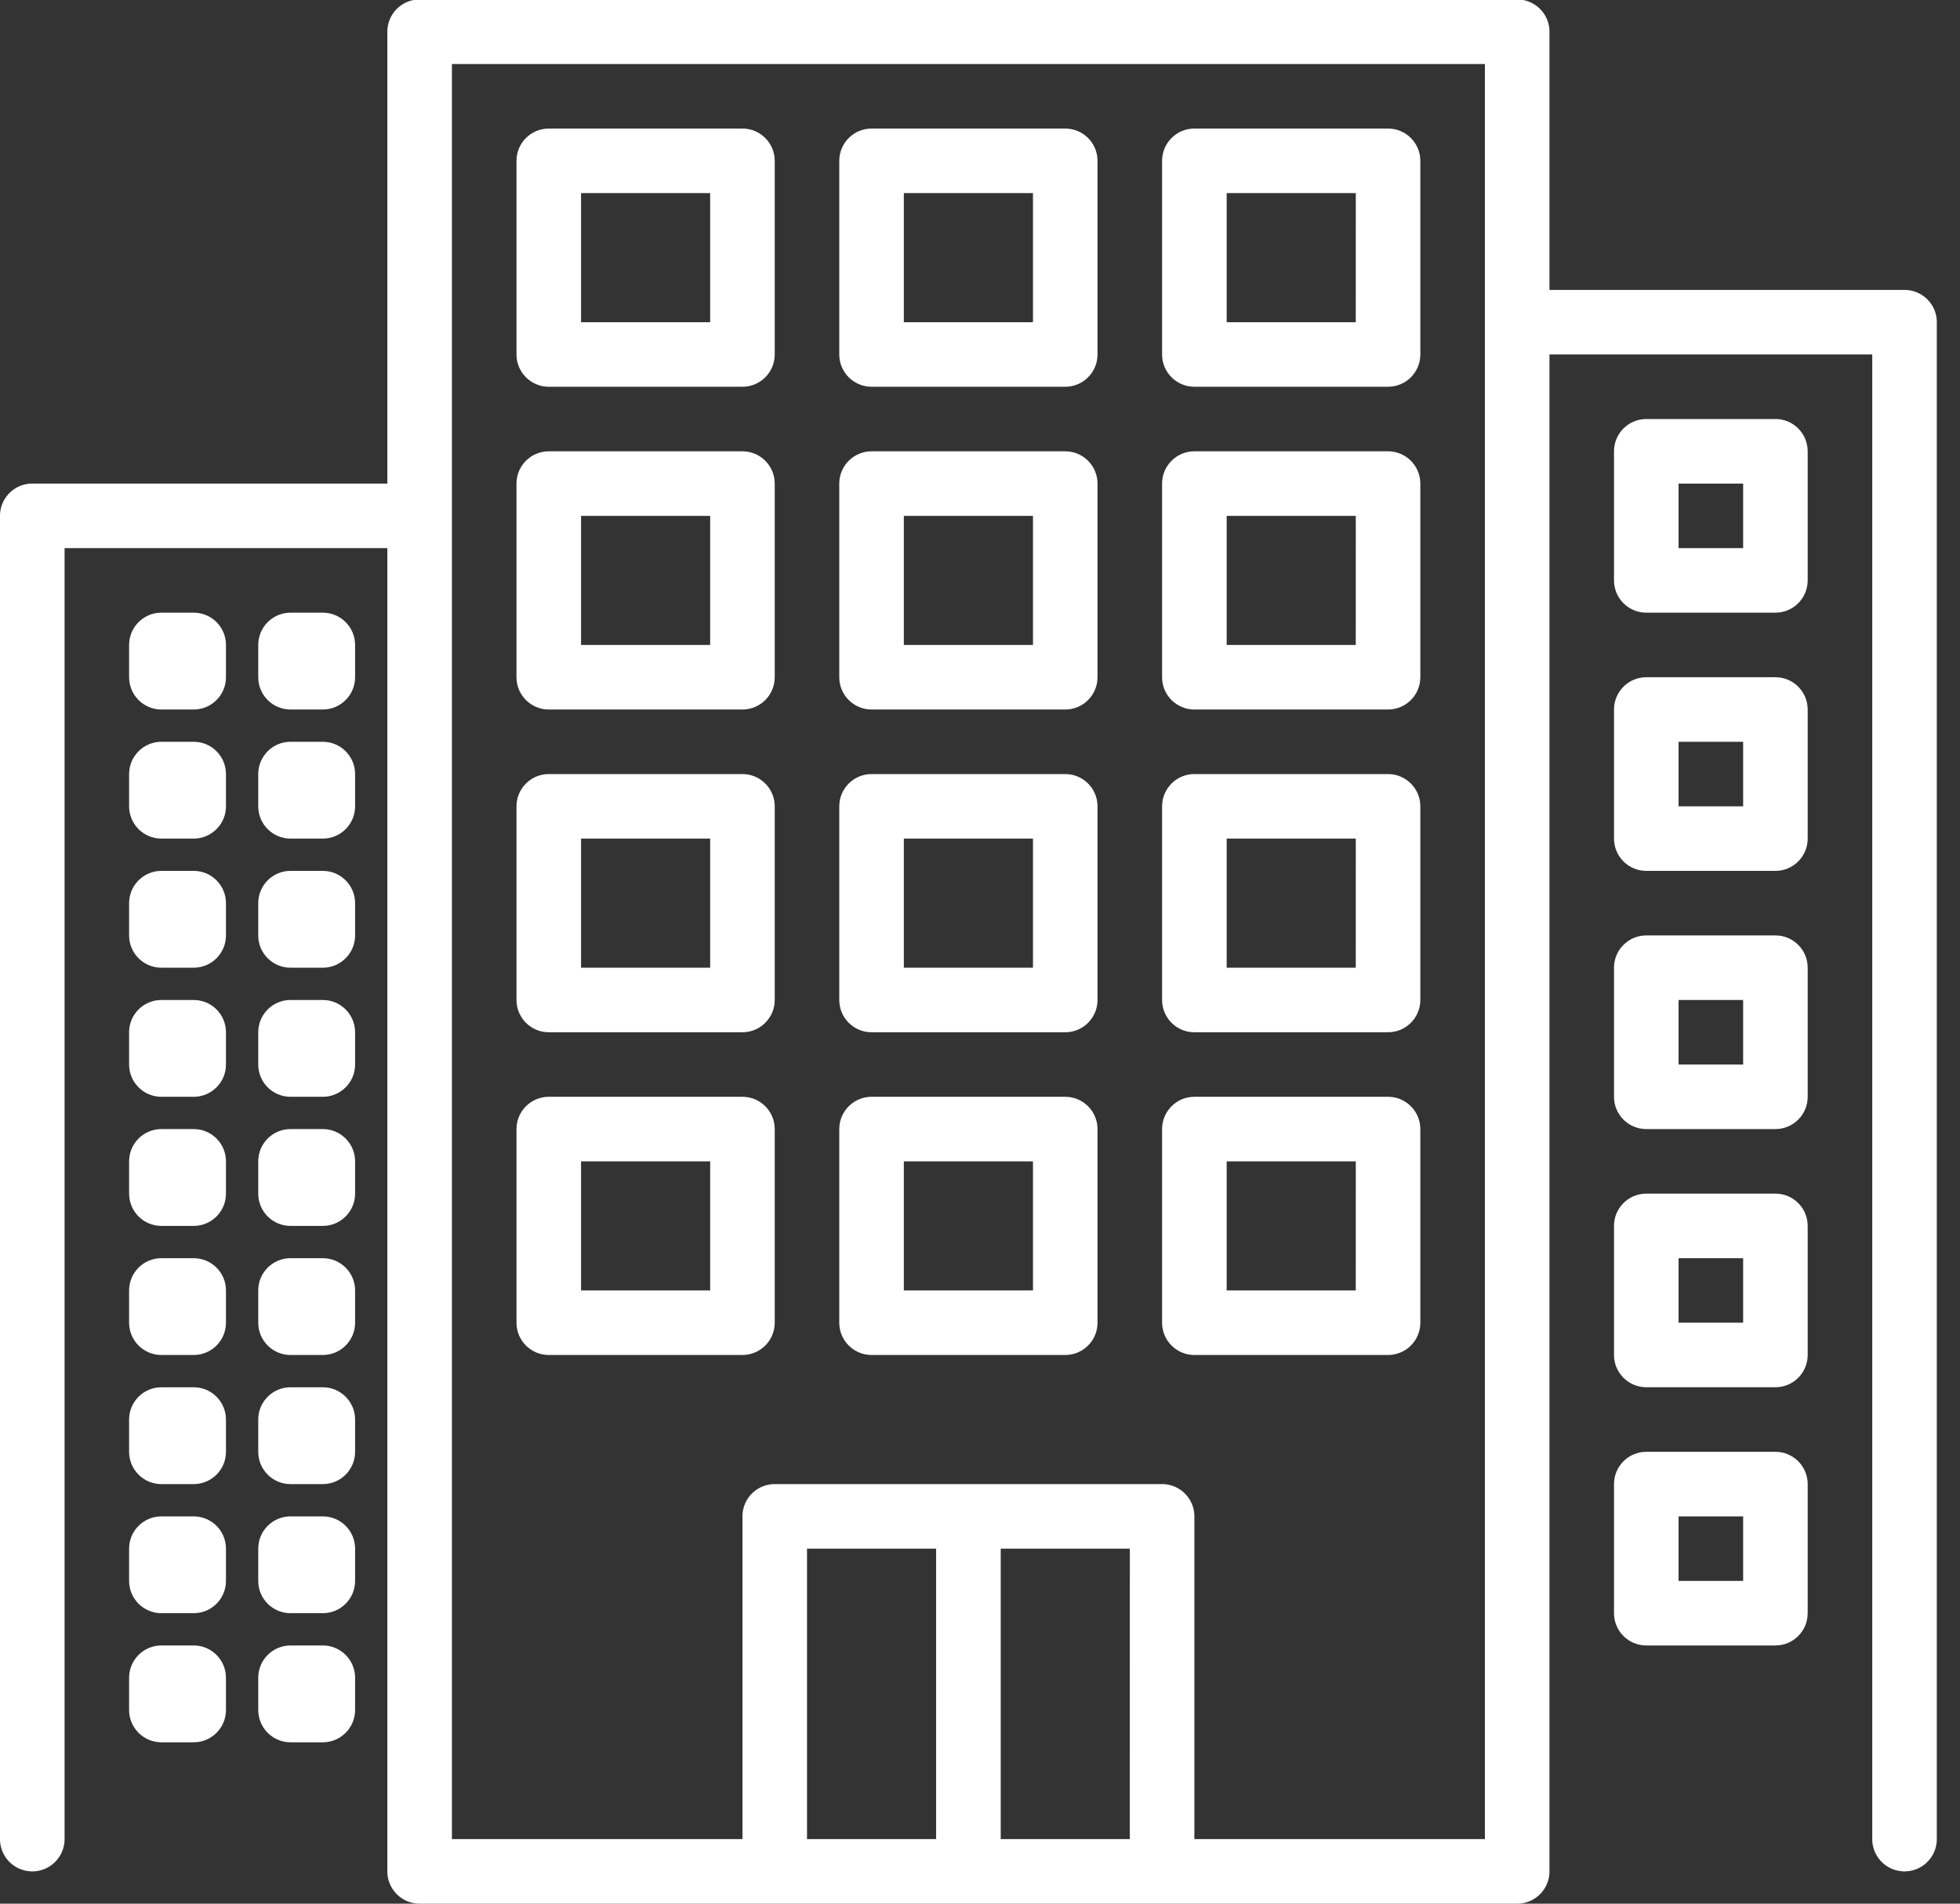 <svg xmlns="http://www.w3.org/2000/svg" width="70" height="68" viewBox="0 0 70 68"><rect x="0" y="0" width="70" height="68" fill="#333333" stroke="none"/><g><g><g><g><g><path fill="#fff" d="M53.032 65.694H42.656V54.166c0-.637-.516-1.153-1.153-1.153H27.67c-.637 0-1.153.516-1.153 1.153v11.528H16.14V2.287h36.892zm-12.682 0H35.74V55.318h4.611zm-6.917 0h-4.611V55.318h4.611zM68.02 10.357H55.338V1.134c0-.637-.517-1.153-1.153-1.153H14.987c-.636 0-1.153.516-1.153 1.153v16.14H1.153C.516 17.274 0 17.79 0 18.427v47.267a1.153 1.153 0 0 0 2.306 0V19.58h11.528v47.267c0 .637.517 1.153 1.153 1.153h39.198c.636 0 1.153-.516 1.153-1.153V12.662h11.528v53.032a1.153 1.153 0 0 0 2.306 0V11.51c0-.637-.516-1.153-1.153-1.153z"/></g></g></g><g><g><g><path fill="#fff" d="M25.363 11.51h-4.611V6.898h4.611zm1.153-6.918h-6.917c-.637 0-1.153.517-1.153 1.153v6.917c0 .637.516 1.153 1.153 1.153h6.917c.637 0 1.153-.516 1.153-1.153V5.745c0-.636-.516-1.153-1.153-1.153z"/></g></g></g><g><g><g><path fill="#fff" d="M36.892 11.51H32.28V6.898h4.612zm1.153-6.918h-6.918c-.636 0-1.153.517-1.153 1.153v6.917c0 .637.517 1.153 1.153 1.153h6.918c.636 0 1.152-.516 1.152-1.153V5.745c0-.636-.516-1.153-1.152-1.153z"/></g></g></g><g><g><g><path fill="#fff" d="M48.42 11.51H43.81V6.898h4.611zm1.153-6.918h-6.917c-.637 0-1.153.517-1.153 1.153v6.917c0 .637.516 1.153 1.153 1.153h6.917c.637 0 1.153-.516 1.153-1.153V5.745c0-.636-.516-1.153-1.153-1.153z"/></g></g></g><g><g><g><path fill="#fff" d="M25.363 23.038h-4.611v-4.611h4.611zm1.153-6.917h-6.917c-.637 0-1.153.516-1.153 1.153v6.917c0 .637.516 1.153 1.153 1.153h6.917c.637 0 1.153-.516 1.153-1.153v-6.917c0-.637-.516-1.153-1.153-1.153z"/></g></g></g><g><g><g><path fill="#fff" d="M36.892 23.038H32.28v-4.611h4.612zm1.153-6.917h-6.918c-.636 0-1.153.516-1.153 1.153v6.917c0 .637.517 1.153 1.153 1.153h6.918c.636 0 1.152-.516 1.152-1.153v-6.917c0-.637-.516-1.153-1.152-1.153z"/></g></g></g><g><g><g><path fill="#fff" d="M48.42 23.038H43.81v-4.611h4.611zm1.153-6.917h-6.917c-.637 0-1.153.516-1.153 1.153v6.917c0 .637.516 1.153 1.153 1.153h6.917c.637 0 1.153-.516 1.153-1.153v-6.917c0-.637-.516-1.153-1.153-1.153z"/></g></g></g><g><g><g><path fill="#fff" d="M25.363 34.567h-4.611v-4.612h4.611zm1.153-6.917h-6.917c-.637 0-1.153.516-1.153 1.153v6.917c0 .636.516 1.153 1.153 1.153h6.917c.637 0 1.153-.517 1.153-1.153v-6.917c0-.637-.516-1.153-1.153-1.153z"/></g></g></g><g><g><g><path fill="#fff" d="M36.892 34.567H32.28v-4.612h4.612zm1.153-6.917h-6.918c-.636 0-1.153.516-1.153 1.153v6.917c0 .636.517 1.153 1.153 1.153h6.918c.636 0 1.152-.517 1.152-1.153v-6.917c0-.637-.516-1.153-1.152-1.153z"/></g></g></g><g><g><g><path fill="#fff" d="M48.42 34.567H43.81v-4.612h4.611zm1.153-6.917h-6.917c-.637 0-1.153.516-1.153 1.153v6.917c0 .636.516 1.153 1.153 1.153h6.917c.637 0 1.153-.517 1.153-1.153v-6.917c0-.637-.516-1.153-1.153-1.153z"/></g></g></g><g><g><g><path fill="#fff" d="M25.363 46.096h-4.611v-4.612h4.611zm1.153-6.918h-6.917c-.637 0-1.153.517-1.153 1.153v6.917c0 .637.516 1.153 1.153 1.153h6.917c.637 0 1.153-.516 1.153-1.153v-6.917c0-.636-.516-1.153-1.153-1.153z"/></g></g></g><g><g><g><path fill="#fff" d="M36.892 46.096H32.28v-4.612h4.612zm1.153-6.918h-6.918c-.636 0-1.153.517-1.153 1.153v6.917c0 .637.517 1.153 1.153 1.153h6.918c.636 0 1.152-.516 1.152-1.153v-6.917c0-.636-.516-1.153-1.152-1.153z"/></g></g></g><g><g><g><path fill="#fff" d="M48.42 46.096H43.81v-4.612h4.611zm1.153-6.918h-6.917c-.637 0-1.153.517-1.153 1.153v6.917c0 .637.516 1.153 1.153 1.153h6.917c.637 0 1.153-.516 1.153-1.153v-6.917c0-.636-.516-1.153-1.153-1.153z"/></g></g></g><g><g><g><path fill="#fff" d="M6.917 21.885H5.764c-.636 0-1.153.517-1.153 1.153v1.153c0 .637.517 1.153 1.153 1.153h1.153c.637 0 1.153-.516 1.153-1.153v-1.153c0-.636-.516-1.153-1.153-1.153z"/></g></g></g><g><g><g><path fill="#fff" d="M11.529 21.885h-1.153c-.637 0-1.153.517-1.153 1.153v1.153c0 .637.516 1.153 1.153 1.153h1.153c.636 0 1.153-.516 1.153-1.153v-1.153c0-.636-.517-1.153-1.153-1.153z"/></g></g></g><g><g><g><path fill="#fff" d="M6.917 26.497H5.764c-.636 0-1.153.516-1.153 1.153v1.153c0 .636.517 1.152 1.153 1.152h1.153c.637 0 1.153-.516 1.153-1.152V27.65c0-.637-.516-1.153-1.153-1.153z"/></g></g></g><g><g><g><path fill="#fff" d="M11.529 26.497h-1.153c-.637 0-1.153.516-1.153 1.153v1.153c0 .636.516 1.152 1.153 1.152h1.153c.636 0 1.153-.516 1.153-1.152V27.65c0-.637-.517-1.153-1.153-1.153z"/></g></g></g><g><g><g><path fill="#fff" d="M6.917 31.108H5.764c-.636 0-1.153.517-1.153 1.153v1.153c0 .637.517 1.153 1.153 1.153h1.153c.637 0 1.153-.516 1.153-1.153v-1.153c0-.636-.516-1.153-1.153-1.153z"/></g></g></g><g><g><g><path fill="#fff" d="M11.529 31.108h-1.153c-.637 0-1.153.517-1.153 1.153v1.153c0 .637.516 1.153 1.153 1.153h1.153c.636 0 1.153-.516 1.153-1.153v-1.153c0-.636-.517-1.153-1.153-1.153z"/></g></g></g><g><g><g><path fill="#fff" d="M6.917 35.72H5.764c-.636 0-1.153.516-1.153 1.153v1.153c0 .636.517 1.152 1.153 1.152h1.153c.637 0 1.153-.516 1.153-1.152v-1.153c0-.637-.516-1.153-1.153-1.153z"/></g></g></g><g><g><g><path fill="#fff" d="M11.529 35.72h-1.153c-.637 0-1.153.516-1.153 1.153v1.153c0 .636.516 1.152 1.153 1.152h1.153c.636 0 1.153-.516 1.153-1.152v-1.153c0-.637-.517-1.153-1.153-1.153z"/></g></g></g><g><g><g><path fill="#fff" d="M6.917 40.331H5.764c-.636 0-1.153.516-1.153 1.153v1.153c0 .637.517 1.153 1.153 1.153h1.153c.637 0 1.153-.516 1.153-1.153v-1.153c0-.637-.516-1.153-1.153-1.153z"/></g></g></g><g><g><g><path fill="#fff" d="M11.529 40.331h-1.153c-.637 0-1.153.516-1.153 1.153v1.153c0 .637.516 1.153 1.153 1.153h1.153c.636 0 1.153-.516 1.153-1.153v-1.153c0-.637-.517-1.153-1.153-1.153z"/></g></g></g><g><g><g><path fill="#fff" d="M6.917 44.943H5.764c-.636 0-1.153.516-1.153 1.153v1.152c0 .637.517 1.153 1.153 1.153h1.153c.637 0 1.153-.516 1.153-1.153v-1.152c0-.637-.516-1.153-1.153-1.153z"/></g></g></g><g><g><g><path fill="#fff" d="M11.529 44.943h-1.153c-.637 0-1.153.516-1.153 1.153v1.152c0 .637.516 1.153 1.153 1.153h1.153c.636 0 1.153-.516 1.153-1.153v-1.152c0-.637-.517-1.153-1.153-1.153z"/></g></g></g><g><g><g><path fill="#fff" d="M6.917 49.554H5.764c-.636 0-1.153.516-1.153 1.153v1.153c0 .637.517 1.153 1.153 1.153h1.153c.637 0 1.153-.516 1.153-1.153v-1.153c0-.637-.516-1.153-1.153-1.153z"/></g></g></g><g><g><g><path fill="#fff" d="M11.529 49.554h-1.153c-.637 0-1.153.516-1.153 1.153v1.153c0 .637.516 1.153 1.153 1.153h1.153c.636 0 1.153-.516 1.153-1.153v-1.153c0-.637-.517-1.153-1.153-1.153z"/></g></g></g><g><g><g><path fill="#fff" d="M6.917 54.166H5.764c-.636 0-1.153.516-1.153 1.152v1.153c0 .637.517 1.153 1.153 1.153h1.153c.637 0 1.153-.516 1.153-1.153v-1.153c0-.636-.516-1.152-1.153-1.152z"/></g></g></g><g><g><g><path fill="#fff" d="M11.529 54.166h-1.153c-.637 0-1.153.516-1.153 1.152v1.153c0 .637.516 1.153 1.153 1.153h1.153c.636 0 1.153-.516 1.153-1.153v-1.153c0-.636-.517-1.152-1.153-1.152z"/></g></g></g><g><g><g><path fill="#fff" d="M6.917 58.777H5.764c-.636 0-1.153.516-1.153 1.153v1.153c0 .636.517 1.153 1.153 1.153h1.153c.637 0 1.153-.517 1.153-1.153V59.93c0-.637-.516-1.153-1.153-1.153z"/></g></g></g><g><g><g><path fill="#fff" d="M11.529 58.777h-1.153c-.637 0-1.153.516-1.153 1.153v1.153c0 .636.516 1.153 1.153 1.153h1.153c.636 0 1.153-.517 1.153-1.153V59.93c0-.637-.517-1.153-1.153-1.153z"/></g></g></g><g><g><g><path fill="#fff" d="M62.255 19.58h-2.306v-2.306h2.306zm1.153-4.612h-4.612c-.637 0-1.153.516-1.153 1.153v4.612c0 .636.516 1.152 1.153 1.152h4.612c.636 0 1.152-.516 1.152-1.152V16.12c0-.637-.516-1.153-1.152-1.153z"/></g></g></g><g><g><g><path fill="#fff" d="M62.255 28.803h-2.306v-2.306h2.306zm1.153-4.612h-4.612c-.637 0-1.153.516-1.153 1.153v4.611c0 .637.516 1.153 1.153 1.153h4.612c.636 0 1.152-.516 1.152-1.153v-4.611c0-.637-.516-1.153-1.152-1.153z"/></g></g></g><g><g><g><path fill="#fff" d="M62.255 38.026h-2.306V35.72h2.306zm1.153-4.612h-4.612c-.637 0-1.153.516-1.153 1.153v4.611c0 .637.516 1.153 1.153 1.153h4.612c.636 0 1.152-.516 1.152-1.153v-4.611c0-.637-.516-1.153-1.152-1.153z"/></g></g></g><g><g><g><path fill="#fff" d="M62.255 47.248h-2.306v-2.305h2.306zm1.153-4.611h-4.612c-.637 0-1.153.516-1.153 1.153V48.4c0 .637.516 1.153 1.153 1.153h4.612c.636 0 1.152-.516 1.152-1.153V43.79c0-.637-.516-1.153-1.152-1.153z"/></g></g></g><g><g><g><path fill="#fff" d="M62.255 56.471h-2.306v-2.305h2.306zm1.153-4.611h-4.612c-.637 0-1.153.516-1.153 1.153v4.611c0 .637.516 1.153 1.153 1.153h4.612c.636 0 1.152-.516 1.152-1.153v-4.611c0-.637-.516-1.153-1.152-1.153z"/></g></g></g></g></g></svg>